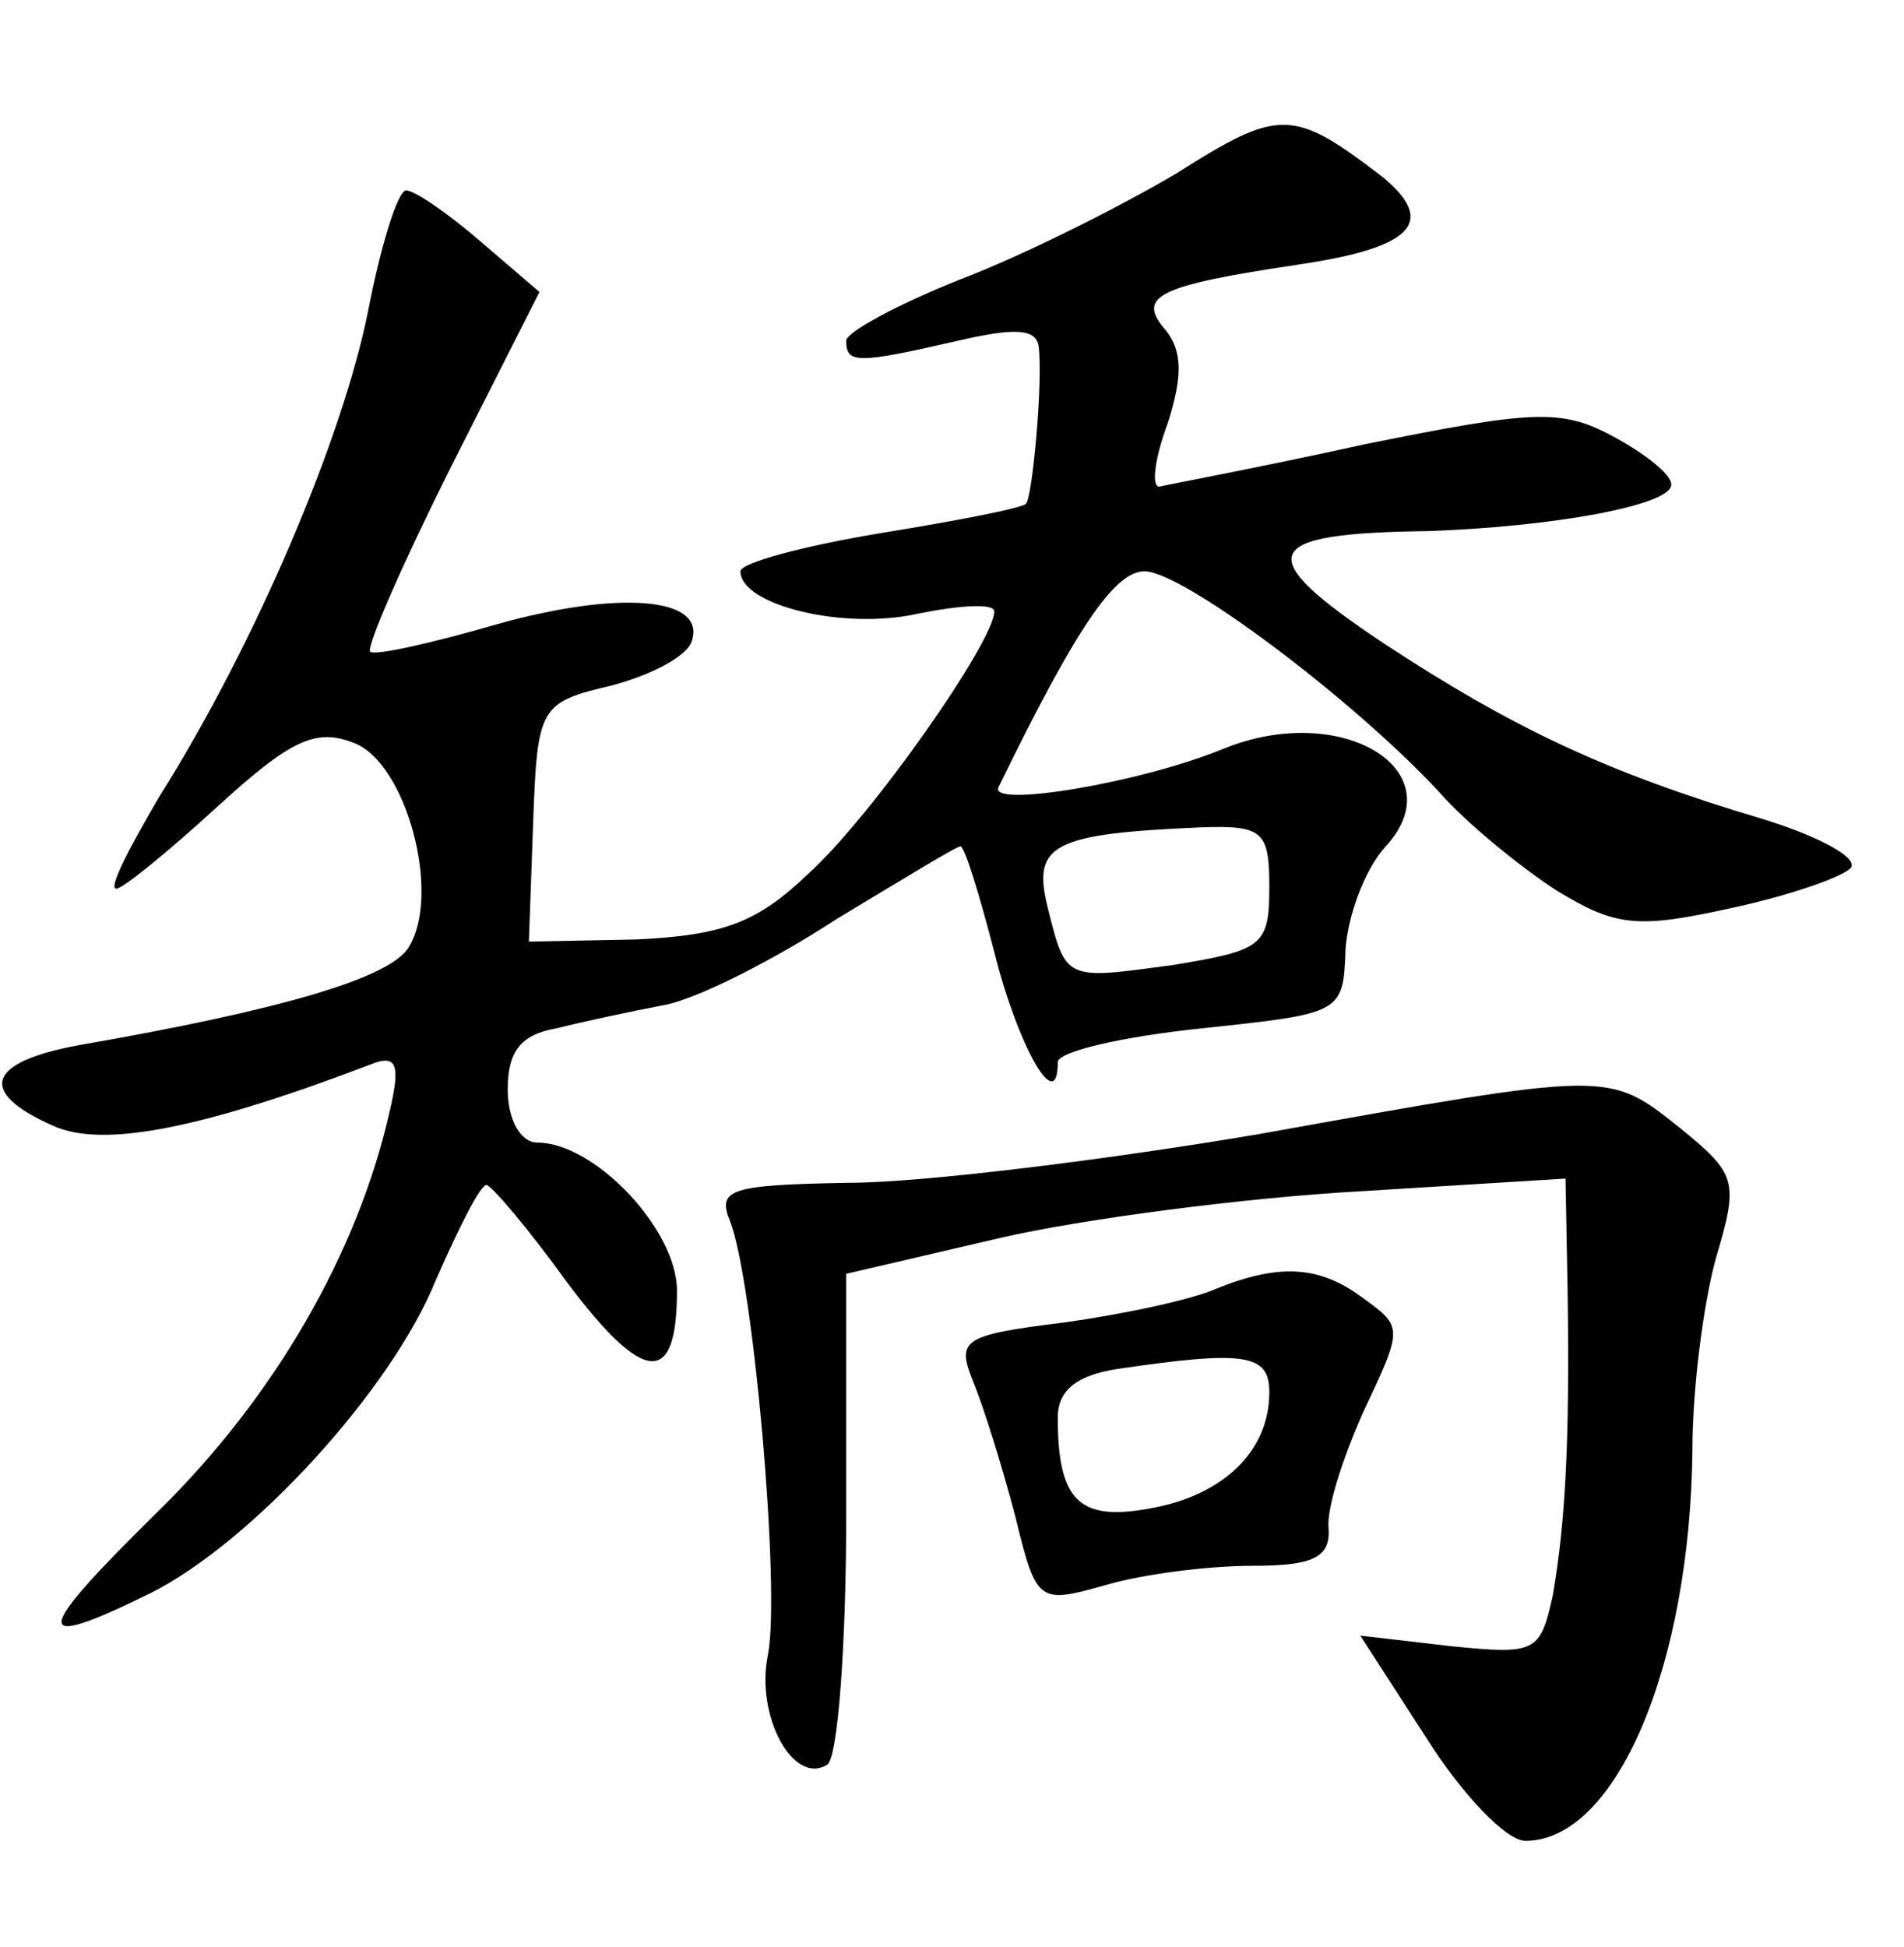 <?xml version="1.0" standalone="no"?>
<!DOCTYPE svg PUBLIC "-//W3C//DTD SVG 20010904//EN"
 "http://www.w3.org/TR/2001/REC-SVG-20010904/DTD/svg10.dtd">
<svg version="1.0" xmlns="http://www.w3.org/2000/svg"
 width="90pt" height="92pt" viewBox="0 0 90 92"
 preserveAspectRatio="xMidYMid meet">
<g transform="translate(0,92) scale(0.1,-0.1)"
fill="#000000" stroke="none">
<path d="M556 838 c-27 -16 -73 -39 -102 -50 -30 -12 -54 -25 -54 -29 0 -11 5
-11 53 0 26 6 37 6 38 -3 2 -17 -3 -71 -6 -74 -1 -2 -32 -8 -69 -14 -36 -6
-66 -14 -66 -18 0 -16 49 -28 84 -20 20 4 36 5 36 1 0 -14 -58 -97 -88 -124
-24 -23 -40 -29 -81 -31 l-51 -1 2 56 c2 55 3 57 37 65 19 5 36 14 38 21 7 21
-35 24 -92 8 -31 -9 -58 -15 -60 -13 -2 2 15 41 38 87 l42 83 -28 24 c-15 13
-31 24 -35 24 -4 0 -12 -26 -18 -57 -12 -60 -53 -157 -99 -230 -14 -24 -24
-43 -20 -43 3 0 24 17 48 39 34 31 46 37 64 30 25 -9 42 -72 26 -97 -9 -14
-58 -29 -156 -46 -43 -8 -48 -22 -12 -38 24 -11 72 -1 153 30 10 3 11 -3 6
-24 -15 -66 -54 -134 -109 -188 -60 -59 -61 -67 -4 -39 48 24 114 96 135 148
11 25 21 45 24 45 3 -1 20 -21 38 -46 36 -48 52 -50 52 -4 0 29 -39 70 -66 70
-8 0 -14 11 -14 25 0 18 6 26 23 29 12 3 35 8 51 11 16 3 53 22 82 41 30 18
56 34 58 34 2 0 9 -23 16 -50 11 -44 30 -78 30 -52 0 5 30 12 68 16 66 7 67 7
68 37 1 16 9 38 19 49 33 36 -21 69 -77 46 -39 -16 -111 -28 -106 -18 37 76
55 102 69 102 18 0 98 -60 139 -104 13 -15 39 -36 56 -47 28 -17 38 -18 83 -8
28 6 53 15 56 19 3 5 -16 15 -42 23 -74 22 -118 43 -179 83 -63 42 -59 52 21
53 58 2 115 12 115 22 0 5 -13 15 -28 23 -24 13 -38 12 -117 -4 -50 -11 -93
-19 -97 -20 -4 0 -2 14 4 30 7 22 7 34 -1 44 -14 16 -4 21 63 31 54 8 65 20
40 41 -43 33 -49 33 -98 2z m44 -337 c0 -28 -3 -30 -45 -37 -52 -7 -51 -8 -60
28 -7 29 3 34 73 37 29 1 32 -2 32 -28z"/>
<path d="M595 384 c-71 -12 -159 -23 -194 -23 -56 -1 -62 -3 -56 -18 11 -27
24 -174 18 -205 -6 -29 12 -62 28 -52 5 3 9 56 9 119 l0 113 73 17 c39 9 116
19 170 22 l97 6 1 -54 c1 -70 -1 -108 -7 -143 -6 -27 -8 -28 -48 -24 l-43 5
31 -48 c17 -27 38 -49 47 -49 43 0 78 83 79 185 0 28 5 68 11 90 11 37 10 40
-17 62 -34 27 -32 27 -199 -3z"/>
<path d="M575 311 c-11 -5 -43 -12 -72 -16 -48 -6 -51 -8 -43 -28 5 -12 14
-41 20 -64 10 -41 11 -41 43 -32 17 5 48 9 69 9 29 0 37 4 36 18 -1 9 7 34 17
56 18 38 18 39 0 52 -21 16 -40 17 -70 5z m25 -49 c0 -28 -22 -49 -57 -55 -33
-6 -43 4 -43 43 0 13 9 20 28 23 61 9 72 7 72 -11z"/>
</g>
</svg>

